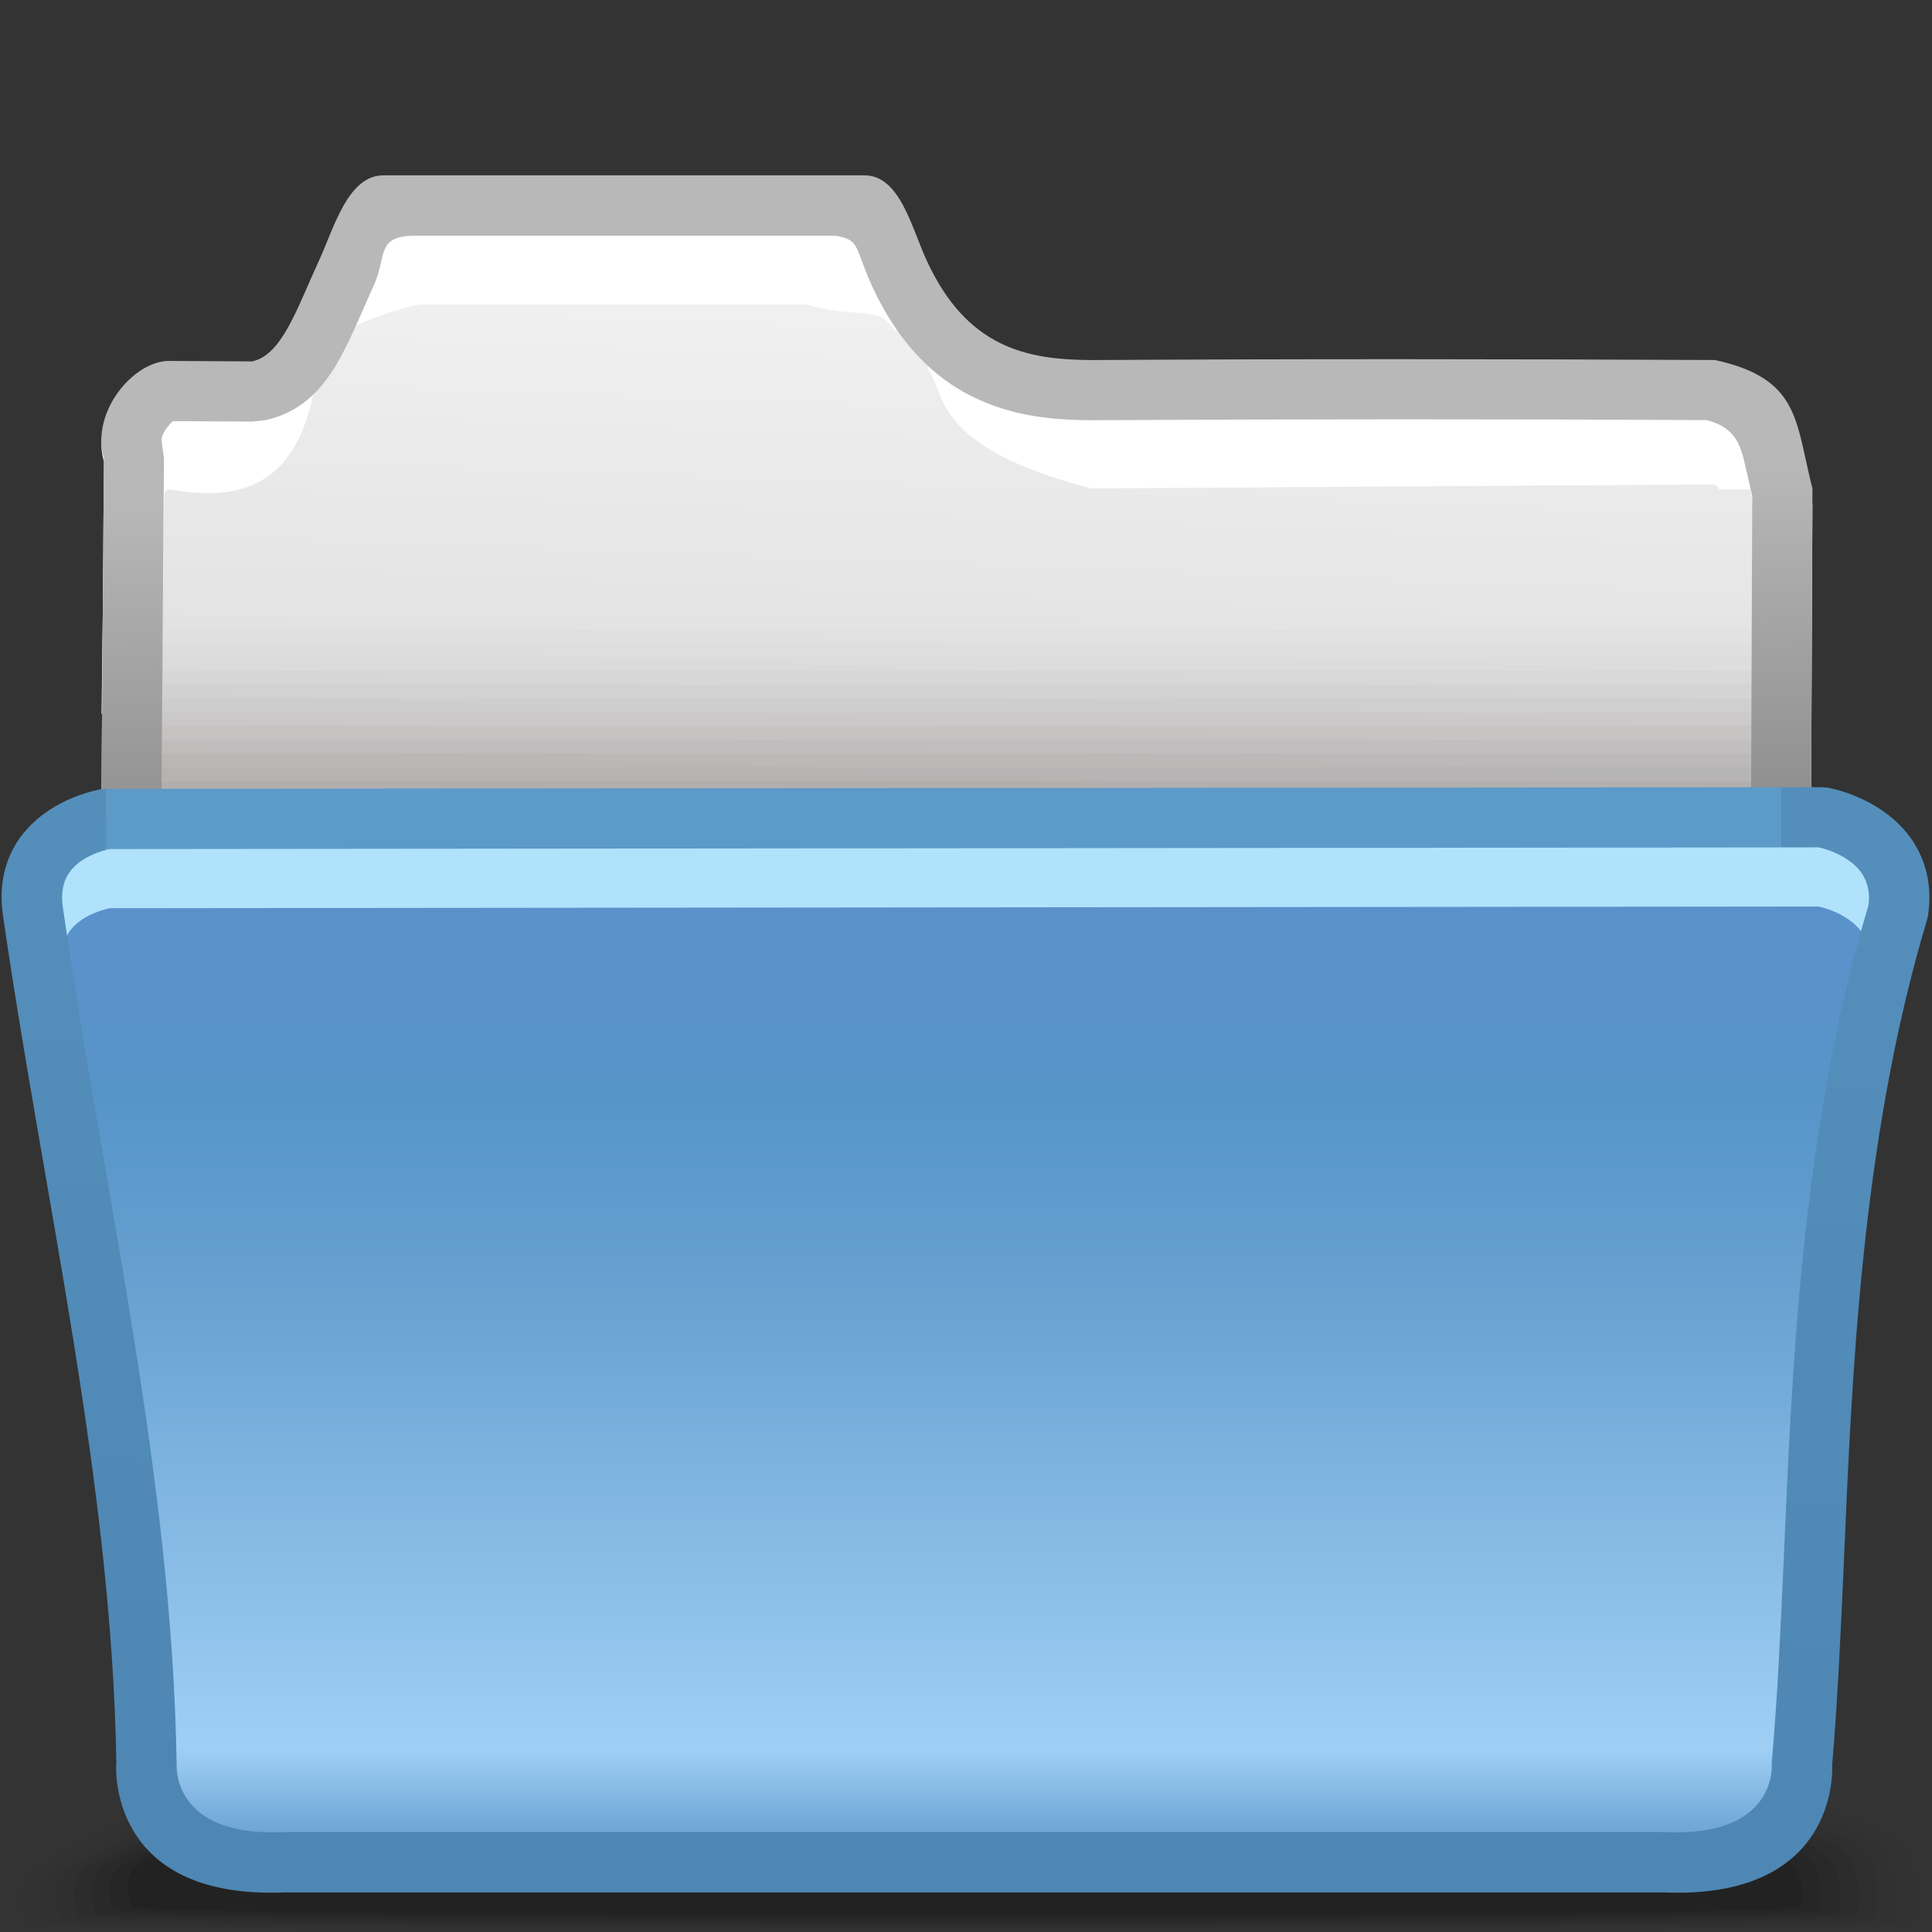 <?xml version="1.0" encoding="UTF-8" standalone="no"?>
<!-- Creator: CorelDRAW -->

<svg
   xmlns:dc="http://purl.org/dc/elements/1.1/"
   xmlns:cc="http://creativecommons.org/ns#"
   xmlns:rdf="http://www.w3.org/1999/02/22-rdf-syntax-ns#"
   xmlns:svg="http://www.w3.org/2000/svg"
   xmlns="http://www.w3.org/2000/svg"
   xmlns:sodipodi="http://sodipodi.sourceforge.net/DTD/sodipodi-0.dtd"
   xmlns:inkscape="http://www.inkscape.org/namespaces/inkscape"
   xml:space="preserve"
   width="32px"
   height="32px"
   style="shape-rendering:geometricPrecision; text-rendering:geometricPrecision; image-rendering:optimizeQuality; fill-rule:evenodd; clip-rule:evenodd"
   viewBox="0 0 32 32"
   id="svg2"
   version="1.1"
   inkscape:version="0.91 r13725"
   sodipodi:docname="document-open-folder.svg"><rect x="0" y="0" width="32" height="32" fill="#333333" stroke="none"/><sodipodi:namedview
     pagecolor="#ffffff"
     bordercolor="#666666"
     borderopacity="1"
     objecttolerance="10"
     gridtolerance="10"
     guidetolerance="10"
     inkscape:pageopacity="0"
     inkscape:pageshadow="2"
     inkscape:window-width="640"
     inkscape:window-height="480"
     id="namedview78"
     showgrid="false"
     inkscape:zoom="7.375"
     inkscape:cx="16"
     inkscape:cy="16"
     inkscape:window-x="0"
     inkscape:window-y="28"
     inkscape:window-maximized="0"
     inkscape:current-layer="svg2" /><defs
     id="defs4"><style
       type="text/css"
       id="style6"><![CDATA[
    .fil23 {fill:white}
    .fil26 {fill:#B0E2FC}
    .fil28 {fill:#5C9AC9;fill-rule:nonzero}
    .fil0 {fill:black;fill-opacity:0}
    .fil9 {fill:#949191;fill-opacity:0}
    .fil10 {fill:#949191;fill-opacity:0.008}
    .fil1 {fill:black;fill-opacity:0.012}
    .fil11 {fill:#949191;fill-opacity:0.02}
    .fil2 {fill:black;fill-opacity:0.027}
    .fil12 {fill:#949191;fill-opacity:0.027}
    .fil13 {fill:#949191;fill-opacity:0.035}
    .fil3 {fill:black;fill-opacity:0.039}
    .fil14 {fill:#949191;fill-opacity:0.047}
    .fil4 {fill:black;fill-opacity:0.055}
    .fil15 {fill:#949191;fill-opacity:0.055}
    .fil16 {fill:#949191;fill-opacity:0.063}
    .fil5 {fill:black;fill-opacity:0.067}
    .fil17 {fill:#949191;fill-opacity:0.075}
    .fil6 {fill:black;fill-opacity:0.078}
    .fil18 {fill:#949191;fill-opacity:0.082}
    .fil19 {fill:#949191;fill-opacity:0.094}
    .fil7 {fill:black;fill-opacity:0.094}
    .fil20 {fill:#949191;fill-opacity:0.102}
    .fil21 {fill:#949191;fill-opacity:0.11}
    .fil22 {fill:#949191;fill-opacity:0.122}
    .fil25 {fill:url(#id0)}
    .fil8 {fill:url(#id1)}
    .fil24 {fill:url(#id2)}
    .fil27 {fill:url(#id3);fill-rule:nonzero}
   ]]></style><linearGradient
       id="id0"
       gradientUnits="userSpaceOnUse"
       x1="15.993"
       y1="13.884"
       x2="15.993"
       y2="30.613"><stop
         offset="0"
         style="stop-color:#5C90CC"
         id="stop9" /><stop
         offset="0.259"
         style="stop-color:#5795C9"
         id="stop11" /><stop
         offset="0.42"
         style="stop-color:#649FCF"
         id="stop13" /><stop
         offset="0.902"
         style="stop-color:#9FCFF5"
         id="stop15" /><stop
         offset="1"
         style="stop-color:#649DCF"
         id="stop17" /></linearGradient><linearGradient
       id="id1"
       gradientUnits="userSpaceOnUse"
       x1="15.967"
       y1="5.311"
       x2="15.552"
       y2="16.437"><stop
         offset="0"
         style="stop-color:#F0F0F0"
         id="stop20" /><stop
         offset="1"
         style="stop-color:#D6D6D6"
         id="stop22" /></linearGradient><linearGradient
       id="id2"
       gradientUnits="userSpaceOnUse"
       x1="15.822"
       y1="13.515"
       x2="15.699"
       y2="7.973"><stop
         offset="0"
         style="stop-color:#8F8F8F"
         id="stop25" /><stop
         offset="1"
         style="stop-color:#B8B8B8"
         id="stop27" /></linearGradient><linearGradient
       id="id3"
       gradientUnits="userSpaceOnUse"
       x1="15.794"
       y1="30.324"
       x2="16.191"
       y2="14.187"><stop
         offset="0"
         style="stop-color:#4E87B4"
         id="stop30" /><stop
         offset="1"
         style="stop-color:#548EBA"
         id="stop32" /></linearGradient></defs><g
     id="Слой_x0020_1"><g
       id="_109552920"><path
         id="_109553016"
         class="fil0"
         d="M15.125 26.997c6.288,0 13.909,1.978 16.395,3.391 0.573,0.325 0.341,1.432 0.341,1.554 0,0.006 -0.027,0.012 -0.074,0.018l-31.494 0c-0.107,-0.008 -0.168,-0.017 -0.168,-0.025 0.037,0.089 -0.261,-0.666 0.321,-1.084 2.216,-1.595 8.695,-3.854 14.68,-3.854z" /><g
         id="g38"><path
           id="_109543440"
           class="fil1"
           d="M15.2 27.3c6.161,0 13.673,1.793 16.134,3.115 0.583,0.308 0.369,1.343 0.369,1.469 0,0.03 -0.586,0.054 -1.591,0.076l-27.92 0c-1.127,-0.021 -1.789,-0.046 -1.789,-0.076 0,-0.151 -0.325,-0.648 0.351,-1.05 2.274,-1.367 8.574,-3.534 14.448,-3.534z" /><path
           id="_109553160"
           class="fil2"
           d="M15.276 27.605c6.035,0 13.287,1.613 15.721,2.845 0.592,0.292 0.396,1.253 0.396,1.383 0,0.059 -2.328,0.1 -5.699,0.126l-18.784 0c-3.646,-0.026 -6.215,-0.069 -6.215,-0.126 0,-0.152 -0.318,-0.64 0.365,-1.016 2.267,-1.269 8.452,-3.213 14.216,-3.213z" /><path
           id="_109545216"
           class="fil3"
           d="M15.351 27.909c5.907,0 12.899,1.436 15.309,2.577 0.601,0.275 0.422,1.165 0.422,1.297 0,0.215 -30.094,0.201 -30.094,0 0,-0.155 -0.313,-0.632 0.378,-0.982 2.26,-1.171 8.331,-2.893 13.985,-2.893z" /><path
           id="_109550832"
           class="fil4"
           d="M15.427 28.213c5.781,0 12.513,1.258 14.897,2.308 0.612,0.259 0.449,1.076 0.449,1.212 0,0.215 -29.49,0.2 -29.49,0 0,-0.156 -0.308,-0.625 0.391,-0.948 2.252,-1.072 8.21,-2.571 13.753,-2.571z" /><path
           id="_109551528"
           class="fil5"
           d="M15.502 28.517c5.653,0 12.127,1.08 14.485,2.04 0.621,0.241 0.477,0.986 0.477,1.124 0,0.215 -28.888,0.2 -28.888,0 0,-0.158 -0.302,-0.617 0.404,-0.914 2.245,-0.974 8.09,-2.25 13.522,-2.25z" /><path
           id="_109545384"
           class="fil6"
           d="M15.577 28.822c5.527,0 11.74,0.901 14.072,1.771 0.631,0.224 0.503,0.898 0.503,1.038 0,0.215 -28.284,0.201 -28.284,0 0,-0.158 -0.296,-0.607 0.418,-0.88 2.238,-0.876 7.968,-1.929 13.29,-1.929z" /><path
           id="_109550736"
           class="fil7"
           d="M15.652 29.125c5.4,0 11.354,0.723 13.661,1.502 0.64,0.208 0.53,0.809 0.53,0.953 0,0.215 -27.68,0.2 -27.68,0 0,-0.162 -0.292,-0.601 0.431,-0.847 2.231,-0.778 7.846,-1.609 13.058,-1.609z" /></g></g><path
       class="fil8"
       d="M30.02 8.35l-0.044 9.841c0,0.592 -0.142,-0.781 -0.734,-0.781l-2.654 0 -14.689 0 -3.144 0 -3.362 -0.691 -2.654 0 -0.066 0 0 -0.002c-0.561,-0.034 -1.011,-0.506 -1.011,-1.075l0.059 -7.996c-0.223,-0.755 0.49,-1.61 1.083,-1.606l1.374 0.008c0.497,-0.112 0.735,-0.868 1.106,-1.671 0.248,-0.537 0.475,-1.411 1.067,-1.411 2.655,0 5.311,0 7.966,0 0.592,0 0.783,0.874 1.032,1.411 0.667,1.447 1.655,1.644 2.736,1.649 3.305,-0.021 7.02,0.182 10.322,0.197 1.416,0.311 1.326,1.017 1.613,2.127z"
       id="path47" /><g
       id="_110296592"><polygon
         id="_109075656"
         class="fil9"
         points="2.016,9.975 29.875,9.975 29.875,13.358 2.016,13.383 " /><g
         id="g51"><path
           id="_109066200"
           class="fil10"
           d="M2.017 10.203c9.286,0 18.571,0 27.858,0l0 3.155 -27.858 0.025 0 -3.18z" /><path
           id="_109079232"
           class="fil11"
           d="M2.017 10.431c9.286,0 18.571,0 27.858,0l0 2.927 -27.858 0.025 0 -2.952z" /><path
           id="_109074888"
           class="fil12"
           d="M2.017 10.659c9.286,0 18.571,0 27.858,0l0 2.699 -27.858 0.025 0 -2.724z" /><path
           id="_109068096"
           class="fil13"
           d="M2.017 10.887c9.286,0 18.571,0 27.858,0l0 2.471 -27.858 0.025 0 -2.496z" /><path
           id="_109076424"
           class="fil14"
           d="M2.017 11.114c9.286,0 18.571,0 27.858,0l0 2.244 -27.858 0.025 0 -2.269z" /><path
           id="_109076832"
           class="fil15"
           d="M2.017 11.343c9.286,0 18.571,0 27.858,0l0 2.015 -27.858 0.025 0 -2.04z" /><path
           id="_109068240"
           class="fil16"
           d="M2.017 11.569c9.286,0 18.571,0 27.858,0l0 1.788 -27.858 0.025 0 -1.813z" /><path
           id="_109078320"
           class="fil17"
           d="M2.017 11.797c9.286,0 18.571,0 27.858,0l0 1.56 -27.858 0.025 0 -1.585z" /><path
           id="_109074240"
           class="fil18"
           d="M2.017 12.025c9.286,0 18.571,0 27.858,0l0 1.332 -27.858 0.025 0 -1.357z" /><path
           id="_109073400"
           class="fil19"
           d="M2.017 12.253c9.286,0 18.571,0 27.858,0l0 1.104 -27.858 0.025 0 -1.129z" /><path
           id="_109076160"
           class="fil20"
           d="M2.017 12.481c9.286,0 18.571,0 27.858,0l0 0.876 -27.858 0.025 0 -0.901z" /><path
           id="_109064880"
           class="fil21"
           d="M2.017 12.709c9.286,0 18.571,0 27.858,0l0 0.648 -27.858 0.025 0 -0.673z" /></g><polygon
         id="_109078440"
         class="fil22"
         points="2.016,12.937 29.875,12.937 29.875,13.358 2.016,13.383 " /></g><path
       class="fil23"
       d="M28.383 6.825c0.592,-0.004 1.076,0.689 1.076,1.28l-0.015 3.718 0.143 0.04 -0.595 -3.758 -0.532 0 0 -0.006 0.004 0c-0.001,-0.015 -0.011,-0.035 -0.024,-0.047l-0.005 -0.005c-0.011,-0.011 -0.028,-0.019 -0.046,-0.019l-0.006 0 0 -0.004 -10.295 0.067 -0.007 0c-2.738,-0.702 -2.404,-1.652 -2.728,-1.987 0.167,-0.286 0.41,0.541 0.614,0.273 0.599,0.608 1.273,0.266 2.058,0.269 3.585,-0.022 6.774,0.198 10.359,0.177zm-26.701 4.999l0.046 -3.637c0,-0.592 0.484,-1.325 1.077,-1.322l1.374 0.008c0.246,-0.056 0.428,-0.022 0.594,-0.319 0.22,0.257 0.242,-0.582 0.463,-0.298 -0.296,2.059 -1.55,1.995 -2.431,1.85l0 0.004 -0.006 0 -0.004 -0.004c-0.013,0 -0.031,0.009 -0.044,0.022l0 0.005c-0.015,0.015 -0.025,0.034 -0.027,0.047l0.002 0 0 0.006 -0.004 0.012 -0.046 3.625 -0.996 0zm3.828 -6.913c0.189,-0.444 0.465,-1.404 0.881,-1.404 2.655,0 5.027,0.122 7.682,0.122 0.287,0 0.724,0.614 0.875,0.887 -0.222,0.417 0.08,0.758 -0.117,0.976 -0.288,-0.476 -0.621,-0.189 -1.471,-0.45l-6.351 0c-0.292,0 -1.279,0.38 -1.396,0.506 -0.282,-0.098 0.206,-0.521 -0.104,-0.635z"
       id="path66" /><path
       class="fil24"
       d="M30.02 8.09l-0.044 9.903c0,0.592 -0.142,-0.781 -0.734,-0.781l-2.654 0 -14.689 0.198 -3.144 0 -3.362 -0.691 -2.654 0 -0.066 0 0 -0.002c-0.561,-0.034 -1.011,-0.506 -1.011,-1.075l0.059 -8.058c-0.223,-0.755 0.49,-1.61 1.083,-1.606l1.374 0.008c0.497,-0.112 0.735,-0.868 1.106,-1.671 0.248,-0.537 0.475,-1.411 1.067,-1.411 2.655,0 5.311,0 7.966,0 0.592,0 0.783,0.874 1.032,1.411 0.667,1.447 1.655,1.644 2.736,1.649 3.305,-0.021 7.02,-0.017 10.322,-0.001 1.416,0.311 1.326,1.017 1.613,2.127zm-1.028 8.123l0.031 -8 -0.092 -0.393c-0.094,-0.435 -0.159,-0.728 -0.663,-0.862 -3.252,-0.018 -6.929,-0.017 -10.18,0.002l-0.007 0c-0.672,-0.002 -1.329,-0.073 -1.961,-0.385l-0.004 0c-0.657,-0.326 -1.233,-0.885 -1.674,-1.841 -0.027,-0.058 -0.056,-0.125 -0.084,-0.195 -0.207,-0.524 -0.161,-0.559 -0.511,-0.635l-6.964 0c-0.652,0 -0.476,0.318 -0.682,0.803l-0.008 0.015 -0.178 0.4 0.001 0c-0.389,0.886 -0.716,1.632 -1.619,1.837l-0.222 0.024 -1.309 -0.008c-0.022,0.015 -0.057,0.053 -0.096,0.104l-0.004 0c-0.053,0.071 -0.091,0.151 -0.091,0.21l0 0.008 0.002 0.004 0.039 0.296 -0.059 8.046 0.004 0c0,0.02 0.008,0.04 0.02,0.052 0.012,0.013 0.031,0.024 0.047,0.026l0.011 0 2.654 0 0.2 0.022 3.253 0.669 3.053 0 14.689 -0.198 2.404 0zm-26.188 -9.239l0 0.004 0.012 -0.004 -0.012 0z"
       id="path68" /><path
       class="fil25"
       d="M1.758 13.564c-0.519,0.105 -1.361,0.498 -1.212,1.527 0.708,4.91 1.805,9.093 1.882,14.123 0,0 -0.139,1.746 2.306,1.63l22.808 0c2.445,0.117 2.307,-1.629 2.307,-1.629 0.359,-4.194 0.057,-9.005 1.593,-14.124 0.149,-1.029 -0.743,-1.452 -1.261,-1.556l-28.422 0.028z"
       id="path70" /><path
       class="fil26"
       d="M0.553 14.606c-0.027,0.143 -0.033,0.305 -0.007,0.485l0.094 0.637 0.397 0c0.018,-0.133 0.066,-0.24 0.131,-0.322l0 -0.002c0.159,-0.202 0.432,-0.313 0.646,-0.361l28.31 -0.028c0.219,0.05 0.506,0.171 0.682,0.386 0.069,0.085 0.122,0.195 0.142,0.328l0.311 0 0.183 -0.637c0.026,-0.178 0.02,-0.338 -0.008,-0.481 -0.354,-0.34 -0.82,-0.517 -1.155,-0.585l-0.098 -0.009 -28.422 0.028 -0.098 0.009c-0.33,0.066 -0.768,0.232 -1.107,0.552z"
       id="path72" /><path
       class="fil27"
       d="M1.763 14.076c-0.206,0.053 -0.449,0.162 -0.595,0.348l0 0.002c-0.105,0.132 -0.165,0.326 -0.128,0.594 0.672,4.681 1.814,9.465 1.885,14.188l0.002 0.006c0,0.002 -0.106,1.22 1.781,1.132l0.024 -0.002 22.808 0 0.024 0.002c1.889,0.09 1.782,-1.128 1.782,-1.13l0.002 -0.041c0.097,-1.137 0.145,-2.215 0.194,-3.297 0.136,-3.057 0.275,-7.096 1.407,-10.888 0.03,-0.249 -0.038,-0.437 -0.144,-0.569 -0.176,-0.215 -0.463,-0.337 -0.682,-0.386l-0.62 0.001 0 -0.997 0.676 -0.001 0.098 0.009c0.385,0.077 0.94,0.3 1.304,0.746l0.001 0.001c0.272,0.337 0.437,0.788 0.353,1.368l-0.017 0.072c-1.109,3.697 -1.247,7.681 -1.38,10.686 -0.05,1.113 -0.099,2.222 -0.191,3.306 0.008,0.163 0.054,2.243 -2.808,2.118l0 0.001 -22.808 0 0 -0.001c-2.975,0.129 -2.806,-2.124 -2.806,-2.13l0.002 0c-0.072,-4.673 -1.211,-9.42 -1.878,-14.052 -0.084,-0.58 0.072,-1.026 0.335,-1.357l0.001 0.001c0.35,-0.439 0.886,-0.653 1.272,-0.731l0.098 -0.009 0.006 0 0 1.01z"
       id="path74" /><polygon
       class="fil28"
       points="1.814,14.063 1.763,14.076 1.763,13.066 29.504,13.039 29.504,14.036 "
       id="polygon76" /></g></svg>